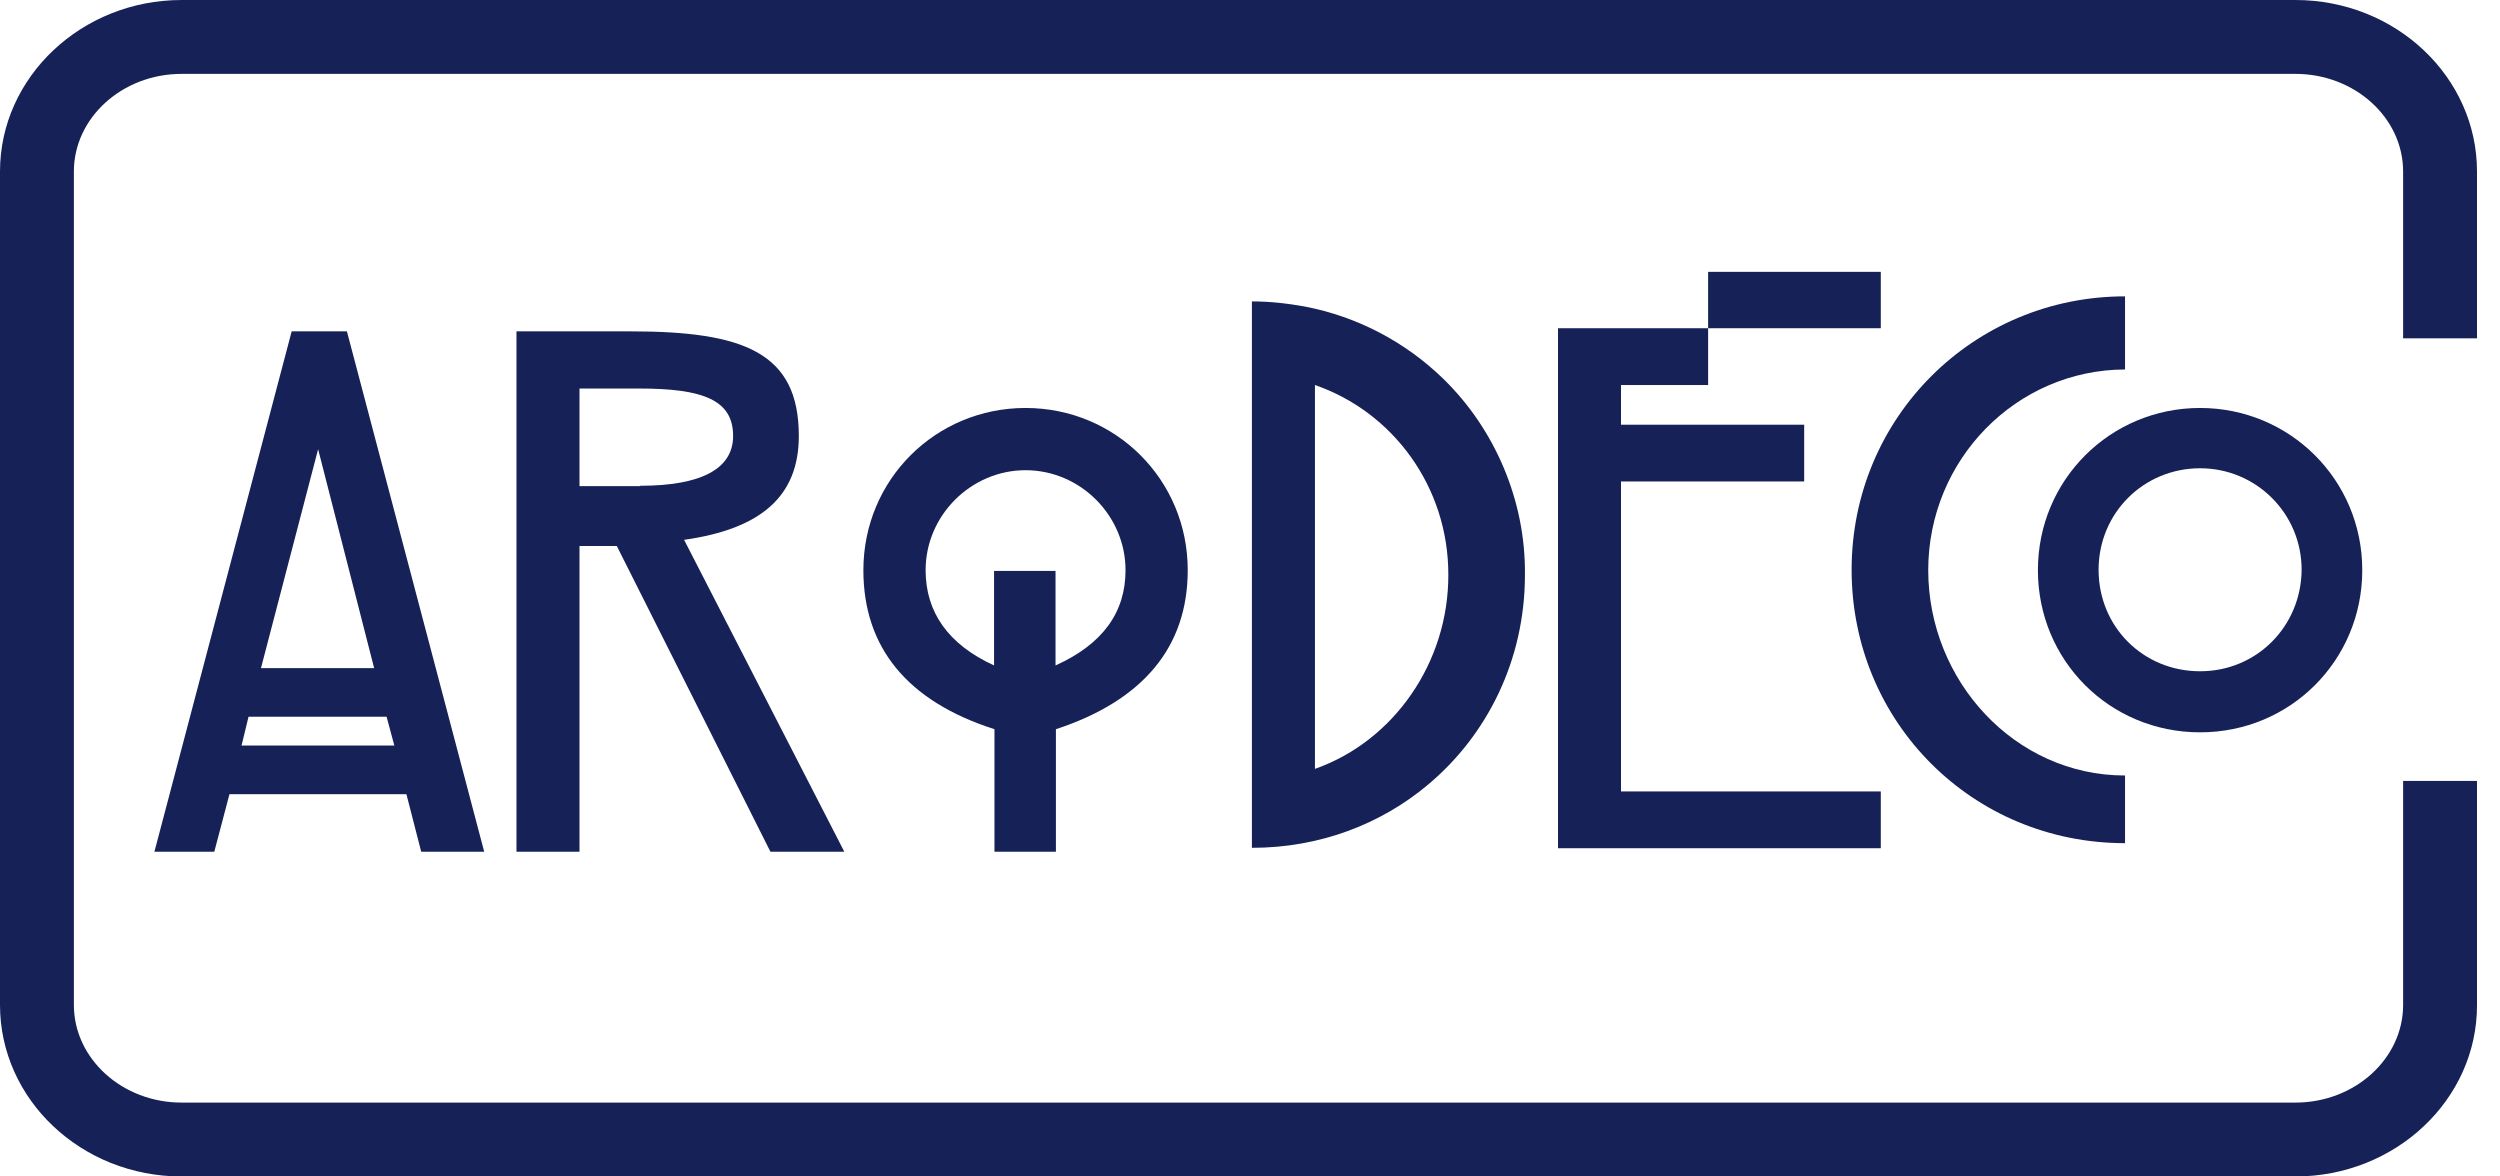 <svg width="85" height="40" viewBox="0 0 85 40" fill="none" xmlns="http://www.w3.org/2000/svg">
<path d="M7.286 28.959H5.25L9.917 11.266H11.795L16.463 28.959H14.321L13.818 27.002H7.802L7.286 28.959ZM13.144 24.37H8.45L8.212 25.349H13.408L13.144 24.37ZM10.816 15.273L8.873 22.717H12.721L10.816 15.273Z" fill="#162257"/>
<path d="M28.707 28.959H26.195L20.972 18.565H19.703V28.959H17.56V11.266H21.435C25.283 11.266 27.16 11.98 27.16 14.823C27.16 16.86 25.891 17.983 23.259 18.354L28.707 28.959ZM21.765 16.516C23.855 16.516 24.926 15.934 24.926 14.823C24.926 13.607 23.921 13.21 21.739 13.21H19.703V16.529H21.765V16.516Z" fill="#162257"/>
<path d="M35.901 26.962V28.959H33.812V24.793C30.836 23.841 29.355 22.003 29.355 19.385C29.355 16.304 31.815 13.871 34.869 13.871C37.924 13.871 40.383 16.304 40.383 19.385C40.383 21.99 38.876 23.815 35.901 24.793V26.962ZM38.268 19.385C38.268 17.534 36.734 15.987 34.869 15.987C33.018 15.987 31.471 17.521 31.471 19.385C31.471 20.813 32.238 21.911 33.798 22.625V19.412H35.888V22.625C37.501 21.898 38.268 20.813 38.268 19.385Z" fill="#162257"/>
<path d="M55.114 26.909H63.947V28.84H52.972V11.16H58.076V13.091H55.114V14.44H61.342V16.37H55.114V26.909Z" fill="#162257"/>
<path d="M74.803 13.871C71.749 13.871 69.289 16.317 69.289 19.385C69.289 22.453 71.722 24.899 74.803 24.899C77.884 24.899 80.317 22.44 80.317 19.385C80.317 16.304 77.845 13.871 74.803 13.871ZM74.803 22.823C72.873 22.823 71.352 21.316 71.352 19.372C71.352 17.441 72.886 15.921 74.803 15.921C76.707 15.921 78.255 17.454 78.255 19.372C78.241 21.289 76.734 22.823 74.803 22.823Z" fill="#162257"/>
<path d="M65.56 19.385C65.56 23.14 68.496 26.367 72.251 26.367V28.668C67.068 28.668 62.955 24.555 62.955 19.372C62.955 14.188 67.108 10.076 72.251 10.076V12.562C68.549 12.575 65.56 15.63 65.56 19.385Z" fill="#162257"/>
<path d="M51.134 15.921C50.645 14.757 49.944 13.726 49.058 12.866C47.788 11.636 46.162 10.764 44.35 10.42C43.769 10.314 43.174 10.248 42.565 10.248V28.826C44.853 28.826 46.929 28.033 48.529 26.698C50.565 25.005 51.848 22.44 51.848 19.544C51.861 18.248 51.597 17.031 51.134 15.921ZM44.708 26.142V13.091C47.352 14.003 49.243 16.542 49.243 19.531C49.256 22.532 47.379 25.203 44.708 26.142Z" fill="#162257"/>
<path d="M63.947 9.243H58.076V11.16H63.947V9.243Z" fill="#162257"/>
<path d="M78.043 40H6.175C2.764 40 0 37.382 0 34.169V5.831C0 2.618 2.777 -7.62939e-06 6.175 -7.62939e-06H78.043C81.455 -7.62939e-06 84.218 2.618 84.218 5.831V11.504H81.706V5.831C81.706 4.007 80.066 2.512 78.043 2.512H6.175C4.152 2.512 2.512 4.007 2.512 5.831V34.169C2.512 35.993 4.152 37.488 6.175 37.488H78.043C80.066 37.488 81.706 35.993 81.706 34.169V26.552H84.218V34.182C84.218 37.395 81.441 40 78.043 40Z" fill="#162257"/>
</svg>
